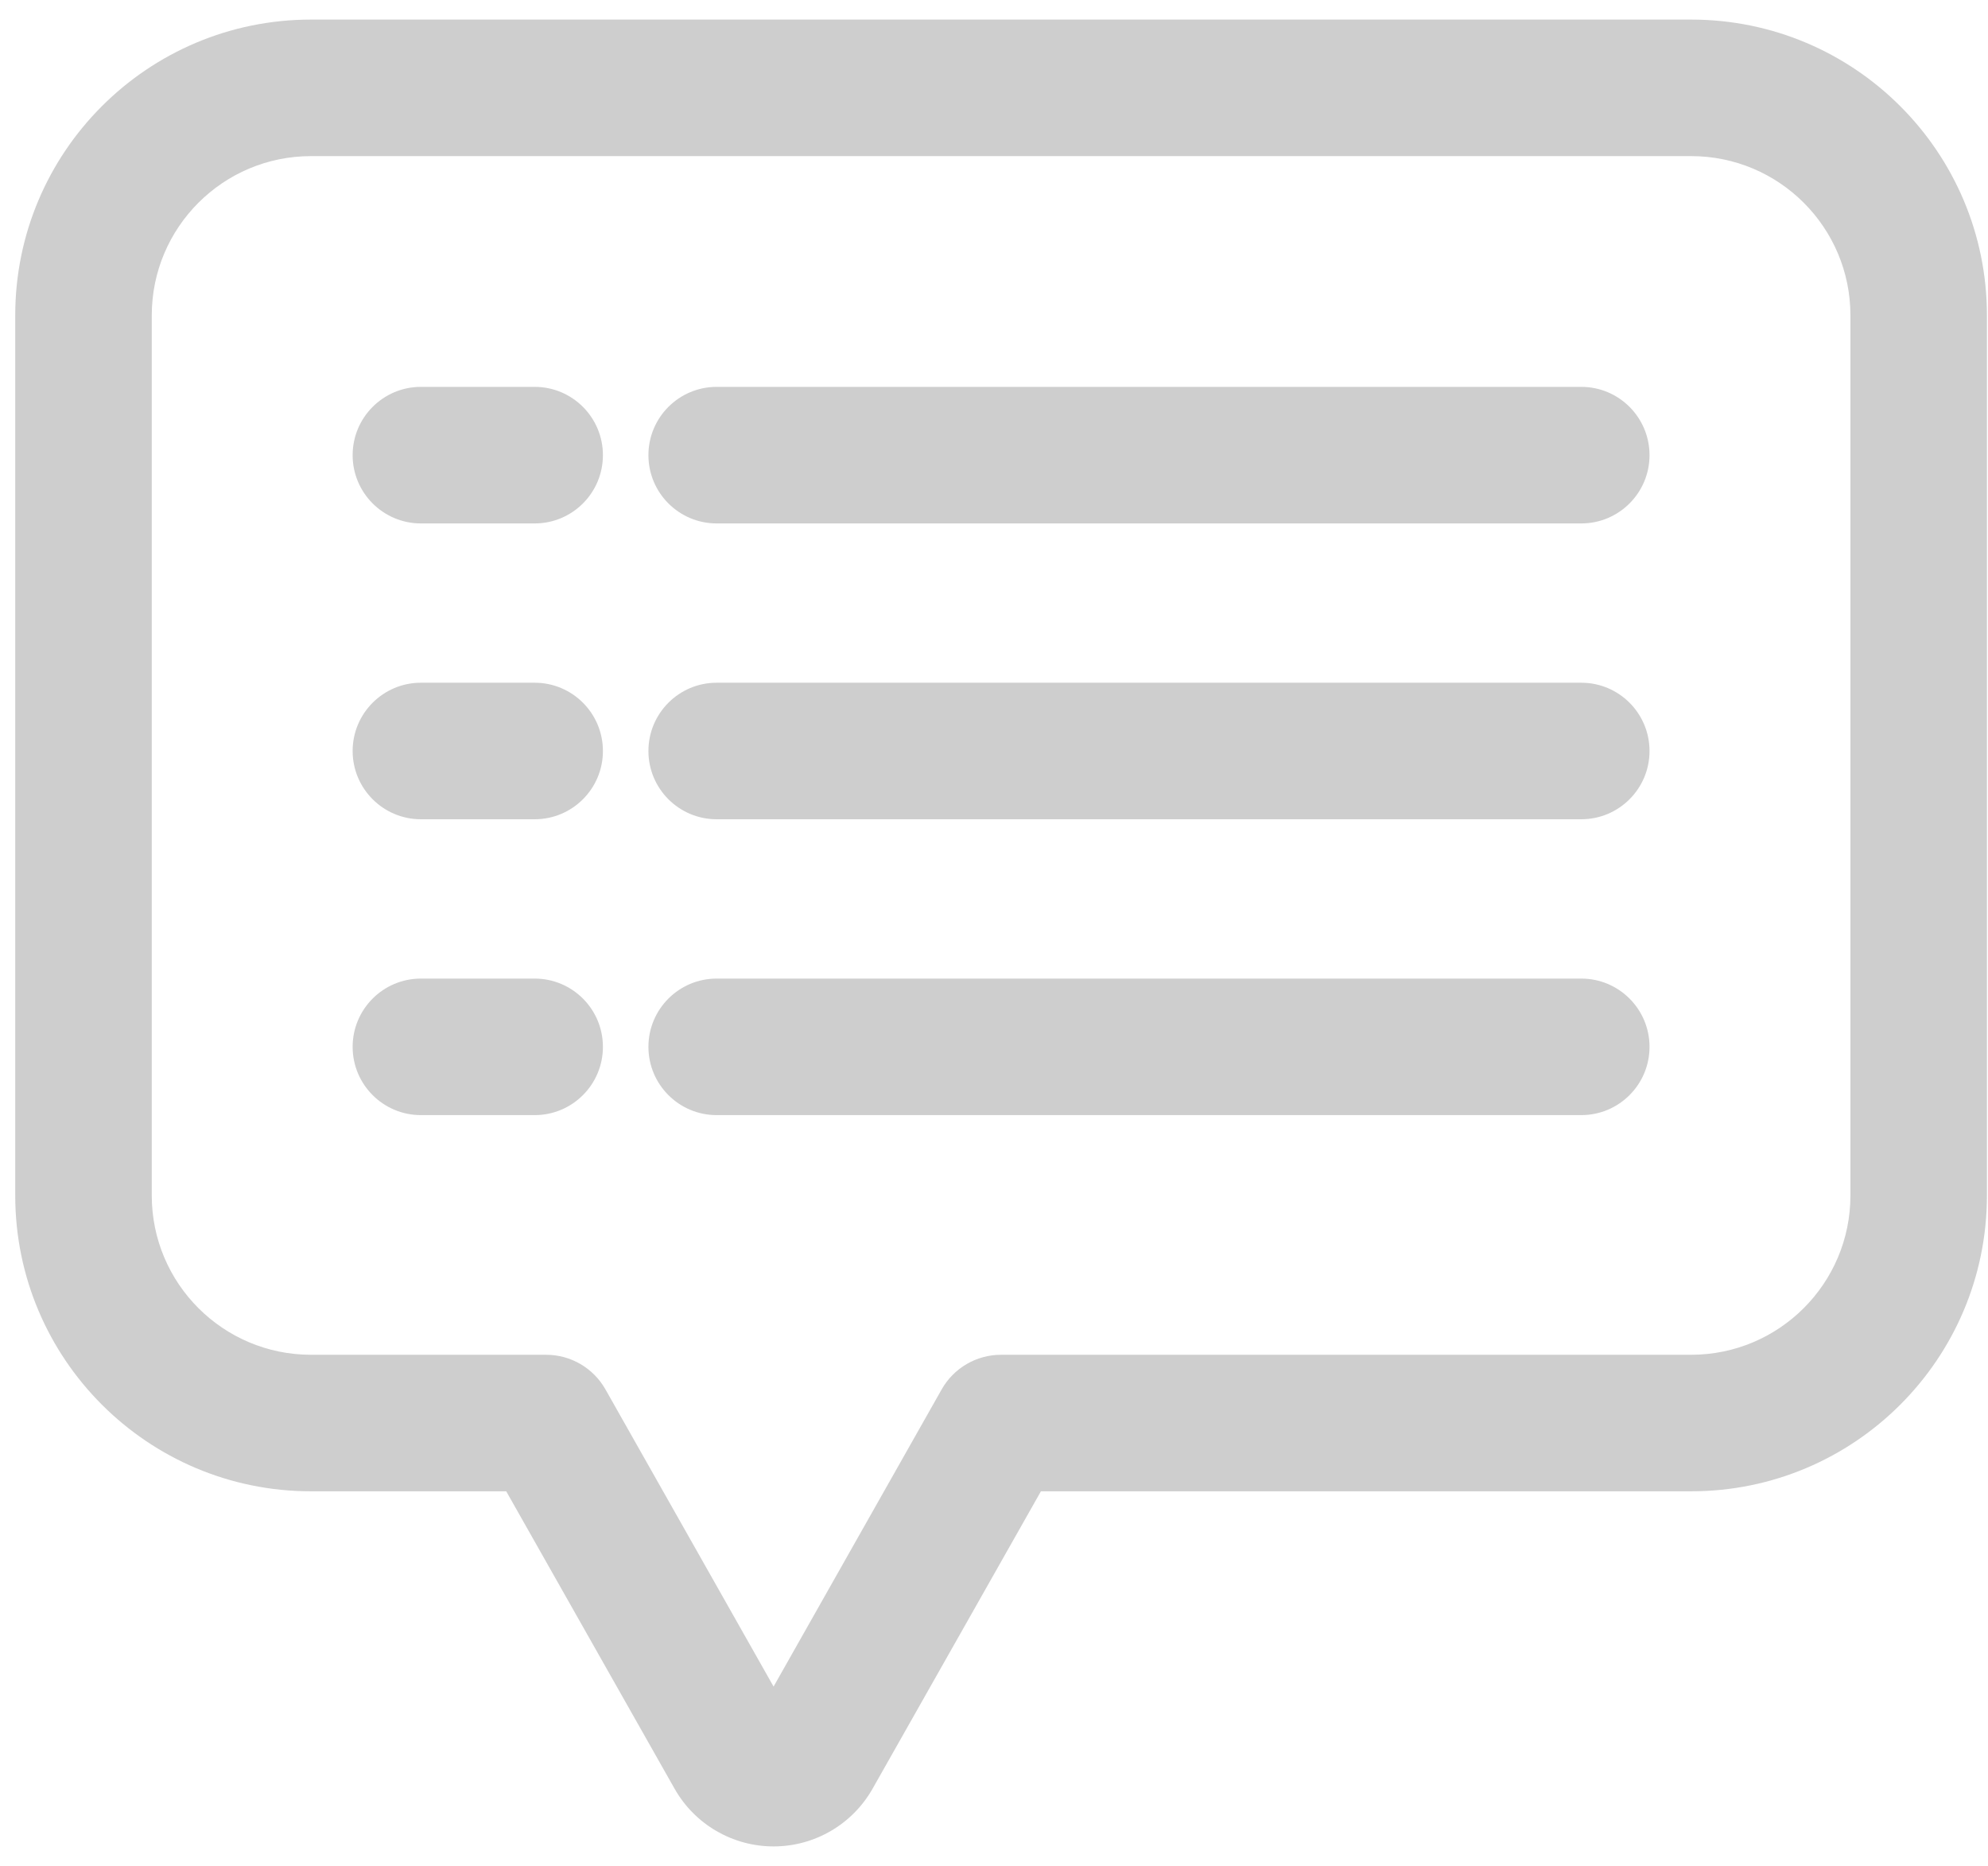 <?xml version="1.0" encoding="UTF-8"?>
<svg width="65px" height="61px" viewBox="0 0 65 61" version="1.1" xmlns="http://www.w3.org/2000/svg" xmlns:xlink="http://www.w3.org/1999/xlink">
    <!-- Generator: Sketch 3.6.1 (26313) - http://www.bohemiancoding.com/sketch -->
    <title>noun_1243424_cc</title>
    <desc>Created with Sketch.</desc>
    <defs></defs>
    <g id="Page-1" stroke="none" stroke-width="1" fill="none" fill-rule="evenodd">
        <g id="noun_1243424_cc" fill="#CECECE">
            <path d="M64.965,10.31 C64.965,4.969 60.635,0.64 55.294,0.64 L10.169,0.64 C4.828,0.64 0.498,4.969 0.498,10.31 L0.498,39.077 C0.498,44.418 4.828,48.748 10.169,48.748 L16.552,48.748 L22.057,58.471 C22.717,59.636 23.953,60.356 25.293,60.356 C26.632,60.356 27.868,59.636 28.529,58.471 L34.034,48.748 L55.294,48.748 C60.635,48.748 64.965,44.418 64.965,39.077 L64.965,10.31 Z M60.502,39.077 C60.502,41.953 58.17,44.285 55.294,44.285 L32.732,44.285 C31.928,44.284 31.187,44.716 30.79,45.415 L25.293,55.131 L19.795,45.415 C19.399,44.716 18.657,44.284 17.854,44.285 L10.169,44.285 C7.293,44.285 4.962,41.953 4.962,39.077 L4.962,10.31 C4.962,7.435 7.293,5.103 10.169,5.103 L55.294,5.103 C58.17,5.103 60.502,7.435 60.502,10.31 L60.502,39.077 Z" id="Shape"></path>
            <path d="M17.482,12.646 L13.762,12.646 C12.53,12.646 11.53,13.646 11.53,14.878 C11.53,16.111 12.53,17.11 13.762,17.11 L17.482,17.11 C18.714,17.11 19.713,16.111 19.713,14.878 C19.713,13.646 18.714,12.646 17.482,12.646 L17.482,12.646 Z" id="Shape"></path>
            <path d="M51.701,12.646 L23.433,12.646 C22.2,12.646 21.201,13.646 21.201,14.878 C21.201,16.111 22.2,17.11 23.433,17.11 L51.701,17.11 C52.934,17.11 53.933,16.111 53.933,14.878 C53.933,13.646 52.934,12.646 51.701,12.646 L51.701,12.646 Z" id="Shape"></path>
            <path d="M17.482,22.317 L13.762,22.317 C12.53,22.317 11.53,23.316 11.53,24.549 C11.53,25.781 12.53,26.78 13.762,26.78 L17.482,26.78 C18.714,26.78 19.713,25.781 19.713,24.549 C19.713,23.316 18.714,22.317 17.482,22.317 L17.482,22.317 Z" id="Shape"></path>
            <path d="M51.701,22.317 L23.433,22.317 C22.2,22.317 21.201,23.316 21.201,24.549 C21.201,25.781 22.2,26.78 23.433,26.78 L51.701,26.78 C52.934,26.78 53.933,25.781 53.933,24.549 C53.933,23.316 52.934,22.317 51.701,22.317 L51.701,22.317 Z" id="Shape"></path>
            <path d="M17.482,31.988 L13.762,31.988 C12.53,31.988 11.53,32.987 11.53,34.22 C11.53,35.452 12.53,36.451 13.762,36.451 L17.482,36.451 C18.714,36.451 19.713,35.452 19.713,34.22 C19.713,32.987 18.714,31.988 17.482,31.988 L17.482,31.988 Z" id="Shape"></path>
            <path d="M51.701,31.988 L23.433,31.988 C22.2,31.988 21.201,32.987 21.201,34.22 C21.201,35.452 22.2,36.451 23.433,36.451 L51.701,36.451 C52.934,36.451 53.933,35.452 53.933,34.22 C53.933,32.987 52.934,31.988 51.701,31.988 L51.701,31.988 Z" id="Shape"></path>
        </g>
    </g>
</svg>